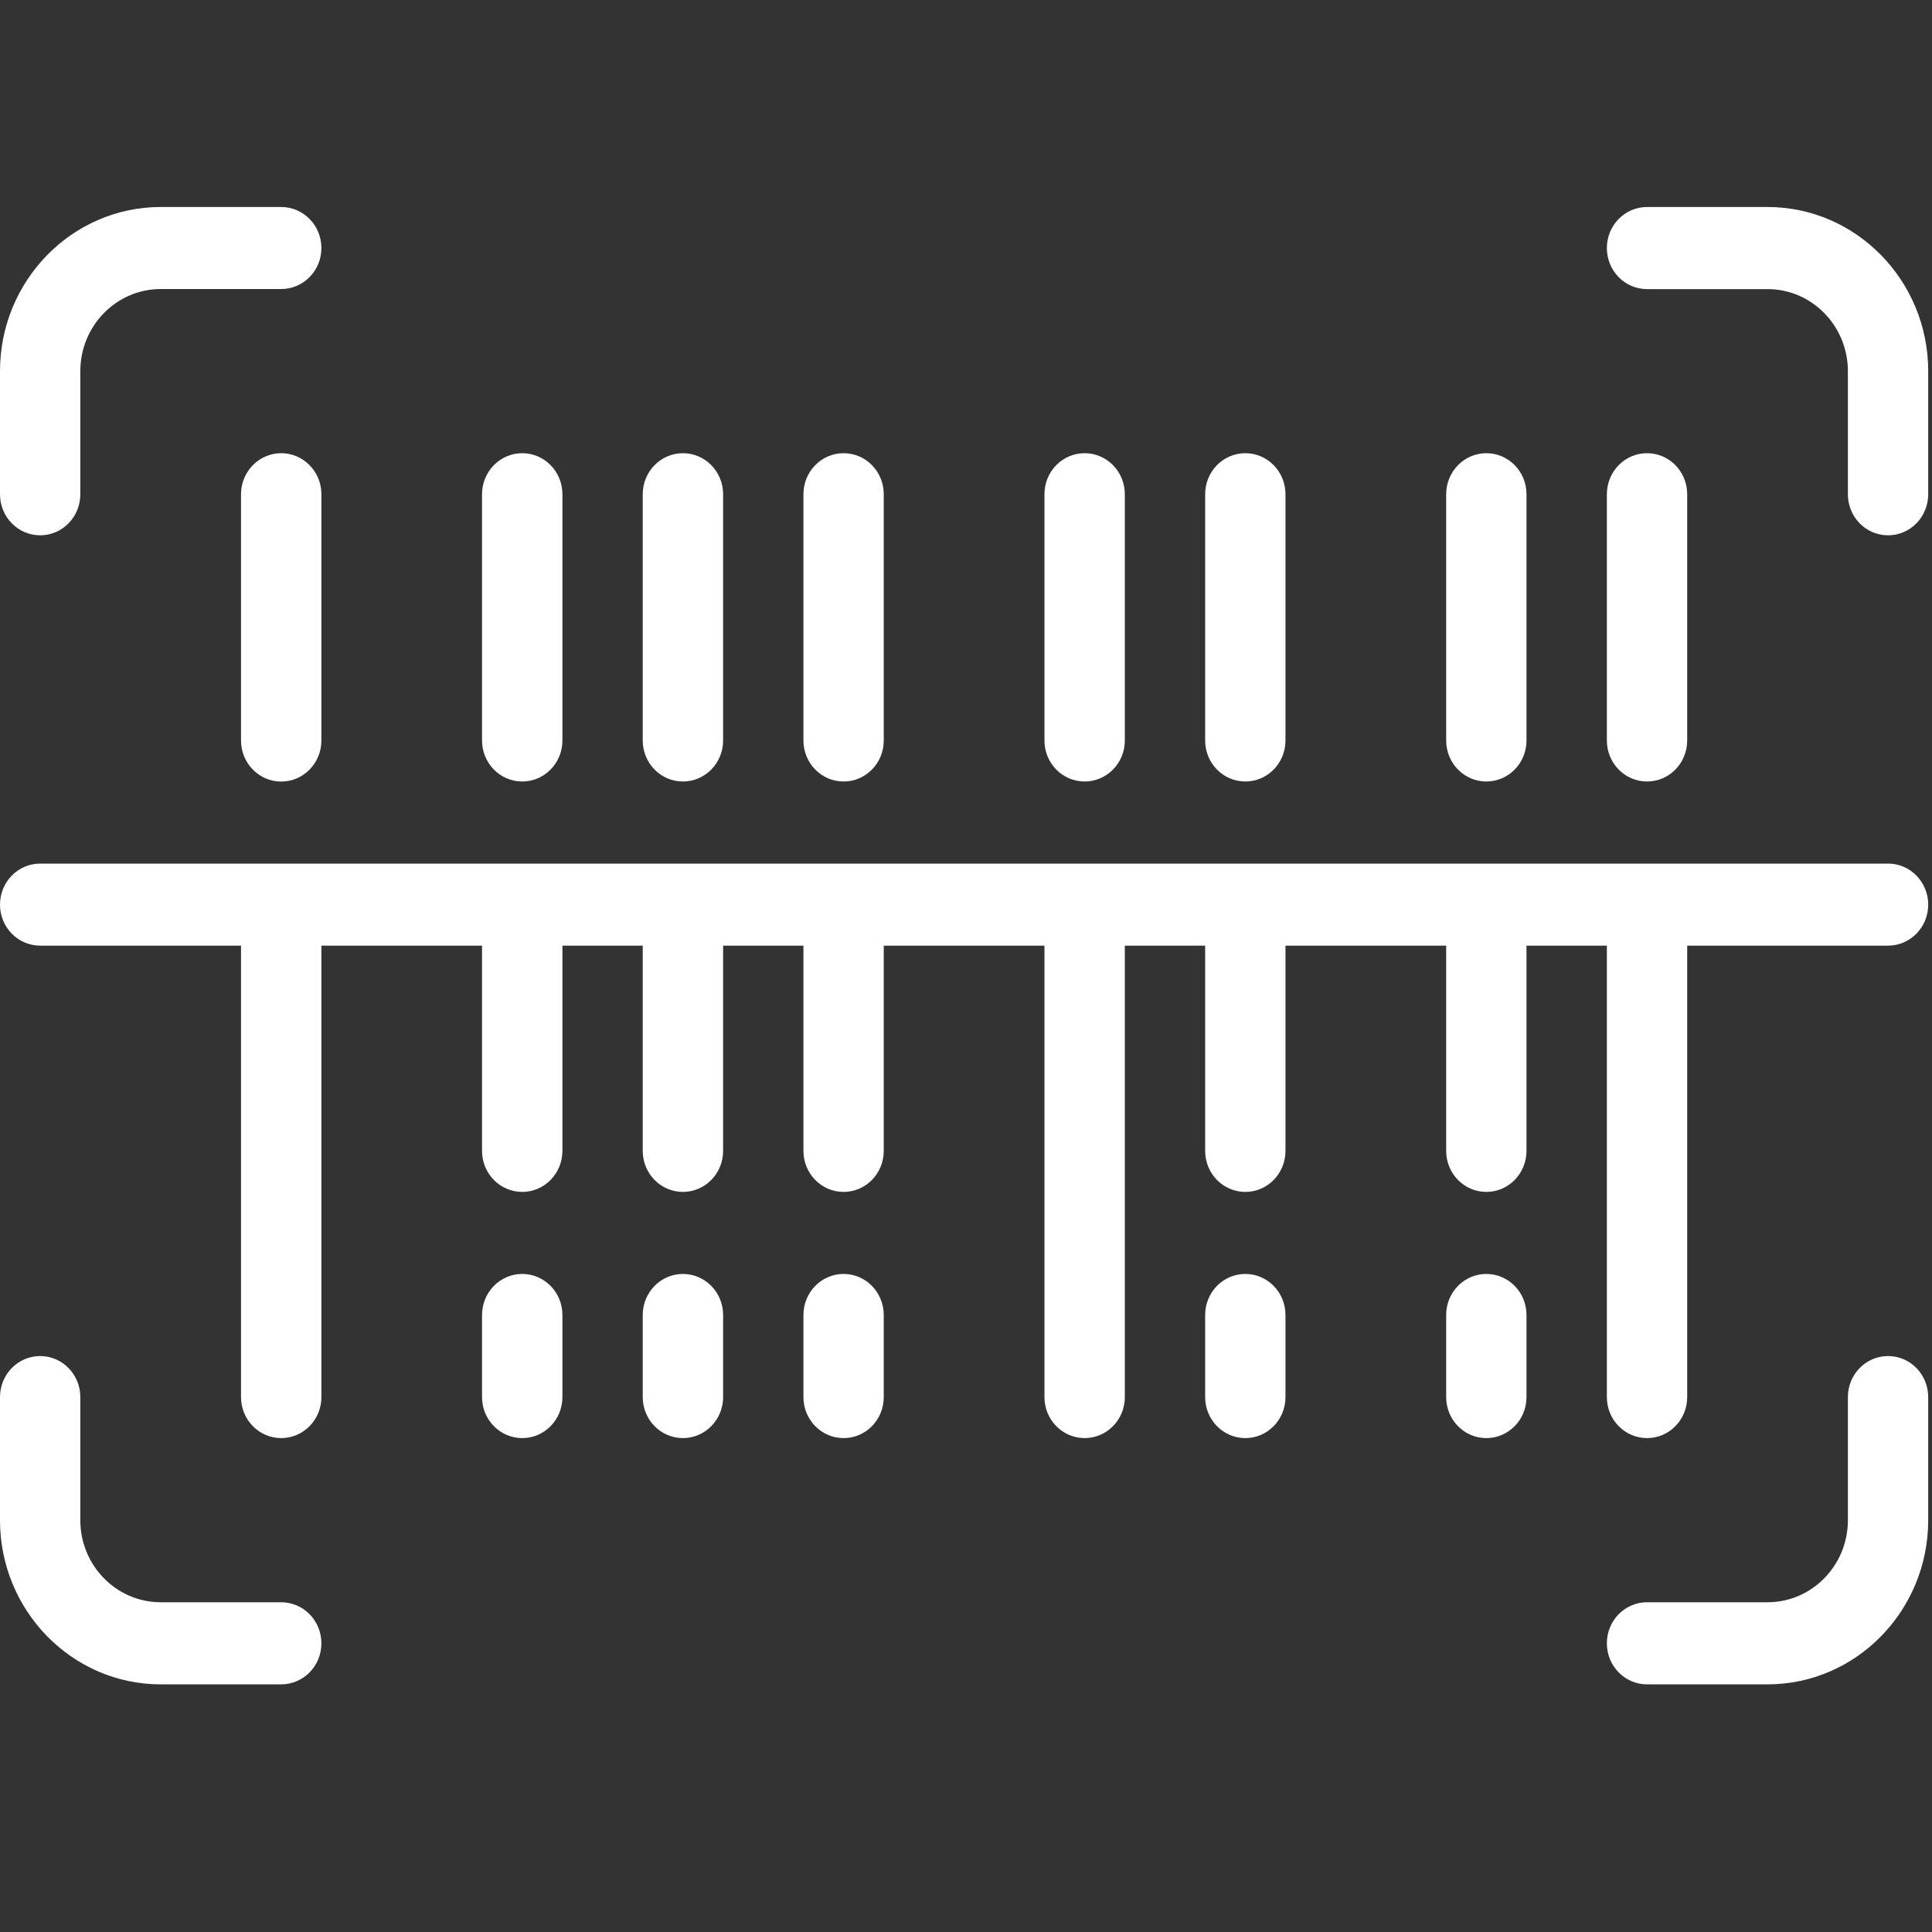 <?xml version="1.0" encoding="UTF-8"?>
<svg width="28px" height="28px" viewBox="0 0 28 28" version="1.1" xmlns="http://www.w3.org/2000/svg" xmlns:xlink="http://www.w3.org/1999/xlink">
    <rect x="0" y="0" width="28" height="28" fill="#333333" stroke="none"/>
    <!-- Generator: Sketch 47.1 (45422) - http://www.bohemiancoding.com/sketch -->
    <title>icon-articulos-white</title>
    <desc>Created with Sketch.</desc>
    <defs></defs>
    <g id="Symbols" stroke="none" stroke-width="1" fill="none" fill-rule="evenodd">
        <g id="icon-articulos-white" fill-rule="nonzero" fill="#FFFFFF">
            <g id="icon-articulos" transform="translate(0, 3)">
                <path d="M21.541,15.463 C21.219,15.463 20.959,15.729 20.959,16.058 L20.959,17.248 C20.959,17.576 21.219,17.842 21.541,17.842 C21.863,17.842 22.123,17.576 22.123,17.248 L22.123,16.058 C22.123,15.729 21.863,15.463 21.541,15.463 Z" id="Shape"></path>
                <path d="M18.048,15.463 C17.726,15.463 17.466,15.729 17.466,16.058 L17.466,17.248 C17.466,17.576 17.726,17.842 18.048,17.842 C18.37,17.842 18.63,17.576 18.63,17.248 L18.63,16.058 C18.63,15.729 18.37,15.463 18.048,15.463 Z" id="Shape"></path>
                <path d="M12.226,15.463 C11.904,15.463 11.644,15.729 11.644,16.058 L11.644,17.248 C11.644,17.576 11.904,17.842 12.226,17.842 C12.548,17.842 12.808,17.576 12.808,17.248 L12.808,16.058 C12.808,15.729 12.548,15.463 12.226,15.463 Z" id="Shape"></path>
                <path d="M9.897,15.463 C9.576,15.463 9.315,15.729 9.315,16.058 L9.315,17.248 C9.315,17.576 9.576,17.842 9.897,17.842 C10.219,17.842 10.48,17.576 10.48,17.248 L10.48,16.058 C10.48,15.729 10.219,15.463 9.897,15.463 Z" id="Shape"></path>
                <path d="M7.569,15.463 C7.247,15.463 6.986,15.729 6.986,16.058 L6.986,17.248 C6.986,17.576 7.247,17.842 7.569,17.842 C7.89,17.842 8.151,17.576 8.151,17.248 L8.151,16.058 C8.151,15.729 7.89,15.463 7.569,15.463 Z" id="Shape"></path>
                <path d="M25.617,0 L23.87,0 C23.548,0 23.288,0.266 23.288,0.595 C23.288,0.924 23.548,1.19 23.87,1.19 L25.617,1.19 C26.259,1.19 26.781,1.723 26.781,2.379 L26.781,4.163 C26.781,4.492 27.041,4.758 27.363,4.758 C27.685,4.758 27.945,4.492 27.945,4.163 L27.945,2.379 C27.945,1.067 26.9,0 25.617,0 Z" id="Shape"></path>
                <path d="M0.582,4.758 C0.904,4.758 1.164,4.492 1.164,4.163 L1.164,2.379 C1.164,1.723 1.686,1.189 2.329,1.189 L4.075,1.189 C4.397,1.189 4.658,0.923 4.658,0.595 C4.658,0.266 4.397,0 4.075,0 L2.329,0 C1.045,0 0,1.067 0,2.379 L0,4.163 C0,4.492 0.26,4.758 0.582,4.758 Z" id="Shape"></path>
                <path d="M27.363,16.653 C27.041,16.653 26.781,16.919 26.781,17.248 L26.781,19.032 C26.781,19.688 26.259,20.221 25.617,20.221 L23.87,20.221 C23.548,20.221 23.288,20.487 23.288,20.816 C23.288,21.145 23.548,21.411 23.87,21.411 L25.617,21.411 C26.9,21.411 27.945,20.344 27.945,19.032 L27.945,17.248 C27.945,16.919 27.685,16.653 27.363,16.653 Z" id="Shape"></path>
                <path d="M4.075,20.221 L2.329,20.221 C1.686,20.221 1.164,19.688 1.164,19.032 L1.164,17.248 C1.164,16.919 0.904,16.653 0.582,16.653 C0.26,16.653 0,16.919 0,17.248 L0,19.032 C0,20.344 1.045,21.411 2.329,21.411 L4.075,21.411 C4.397,21.411 4.658,21.145 4.658,20.816 C4.658,20.487 4.397,20.221 4.075,20.221 Z" id="Shape"></path>
                <path d="M27.363,9.516 L0.582,9.516 C0.26,9.516 0,9.782 0,10.111 C0,10.439 0.26,10.705 0.582,10.705 L3.493,10.705 L3.493,17.248 C3.493,17.576 3.754,17.842 4.075,17.842 C4.397,17.842 4.658,17.576 4.658,17.248 L4.658,10.705 L6.986,10.705 L6.986,13.679 C6.986,14.008 7.247,14.274 7.569,14.274 C7.89,14.274 8.151,14.008 8.151,13.679 L8.151,10.705 L9.315,10.705 L9.315,13.679 C9.315,14.008 9.576,14.274 9.897,14.274 C10.219,14.274 10.48,14.008 10.48,13.679 L10.48,10.705 L11.644,10.705 L11.644,13.679 C11.644,14.008 11.904,14.274 12.226,14.274 C12.548,14.274 12.808,14.008 12.808,13.679 L12.808,10.705 L15.137,10.705 L15.137,17.248 C15.137,17.576 15.398,17.842 15.719,17.842 C16.041,17.842 16.302,17.576 16.302,17.248 L16.302,10.705 L17.466,10.705 L17.466,13.679 C17.466,14.008 17.726,14.274 18.048,14.274 C18.37,14.274 18.63,14.008 18.63,13.679 L18.63,10.705 L20.959,10.705 L20.959,13.679 C20.959,14.008 21.219,14.274 21.541,14.274 C21.863,14.274 22.123,14.008 22.123,13.679 L22.123,10.705 L23.288,10.705 L23.288,17.248 C23.288,17.576 23.548,17.842 23.87,17.842 C24.192,17.842 24.452,17.576 24.452,17.248 L24.452,10.705 L27.363,10.705 C27.685,10.705 27.945,10.439 27.945,10.111 C27.945,9.782 27.685,9.516 27.363,9.516 Z" id="Shape"></path>
                <path d="M4.075,3.568 C3.754,3.568 3.493,3.835 3.493,4.163 L3.493,7.732 C3.493,8.06 3.754,8.327 4.075,8.327 C4.397,8.327 4.658,8.06 4.658,7.732 L4.658,4.163 C4.658,3.835 4.397,3.568 4.075,3.568 Z" id="Shape"></path>
                <path d="M7.569,8.326 C7.89,8.326 8.151,8.06 8.151,7.732 L8.151,4.163 C8.151,3.834 7.89,3.568 7.569,3.568 C7.247,3.568 6.986,3.834 6.986,4.163 L6.986,7.732 C6.986,8.06 7.247,8.326 7.569,8.326 Z" id="Shape"></path>
                <path d="M9.897,8.326 C10.219,8.326 10.48,8.06 10.48,7.732 L10.48,4.163 C10.48,3.834 10.219,3.568 9.897,3.568 C9.576,3.568 9.315,3.834 9.315,4.163 L9.315,7.732 C9.315,8.06 9.576,8.326 9.897,8.326 Z" id="Shape"></path>
                <path d="M12.226,8.326 C12.548,8.326 12.808,8.06 12.808,7.732 L12.808,4.163 C12.808,3.834 12.548,3.568 12.226,3.568 C11.904,3.568 11.644,3.834 11.644,4.163 L11.644,7.732 C11.644,8.06 11.904,8.326 12.226,8.326 Z" id="Shape"></path>
                <path d="M15.719,8.326 C16.041,8.326 16.302,8.06 16.302,7.732 L16.302,4.163 C16.302,3.834 16.041,3.568 15.719,3.568 C15.397,3.568 15.137,3.834 15.137,4.163 L15.137,7.732 C15.137,8.06 15.397,8.326 15.719,8.326 Z" id="Shape"></path>
                <path d="M18.048,8.326 C18.37,8.326 18.63,8.06 18.63,7.732 L18.63,4.163 C18.63,3.834 18.37,3.568 18.048,3.568 C17.726,3.568 17.466,3.834 17.466,4.163 L17.466,7.732 C17.466,8.06 17.726,8.326 18.048,8.326 Z" id="Shape"></path>
                <path d="M21.541,8.326 C21.863,8.326 22.123,8.06 22.123,7.732 L22.123,4.163 C22.123,3.834 21.863,3.568 21.541,3.568 C21.219,3.568 20.959,3.835 20.959,4.163 L20.959,7.732 C20.959,8.06 21.219,8.326 21.541,8.326 Z" id="Shape"></path>
                <path d="M23.87,8.326 C24.192,8.326 24.452,8.06 24.452,7.732 L24.452,4.163 C24.452,3.834 24.192,3.568 23.87,3.568 C23.548,3.568 23.288,3.834 23.288,4.163 L23.288,7.732 C23.288,8.06 23.548,8.326 23.87,8.326 Z" id="Shape"></path>
            </g>
        </g>
    </g>
</svg>
